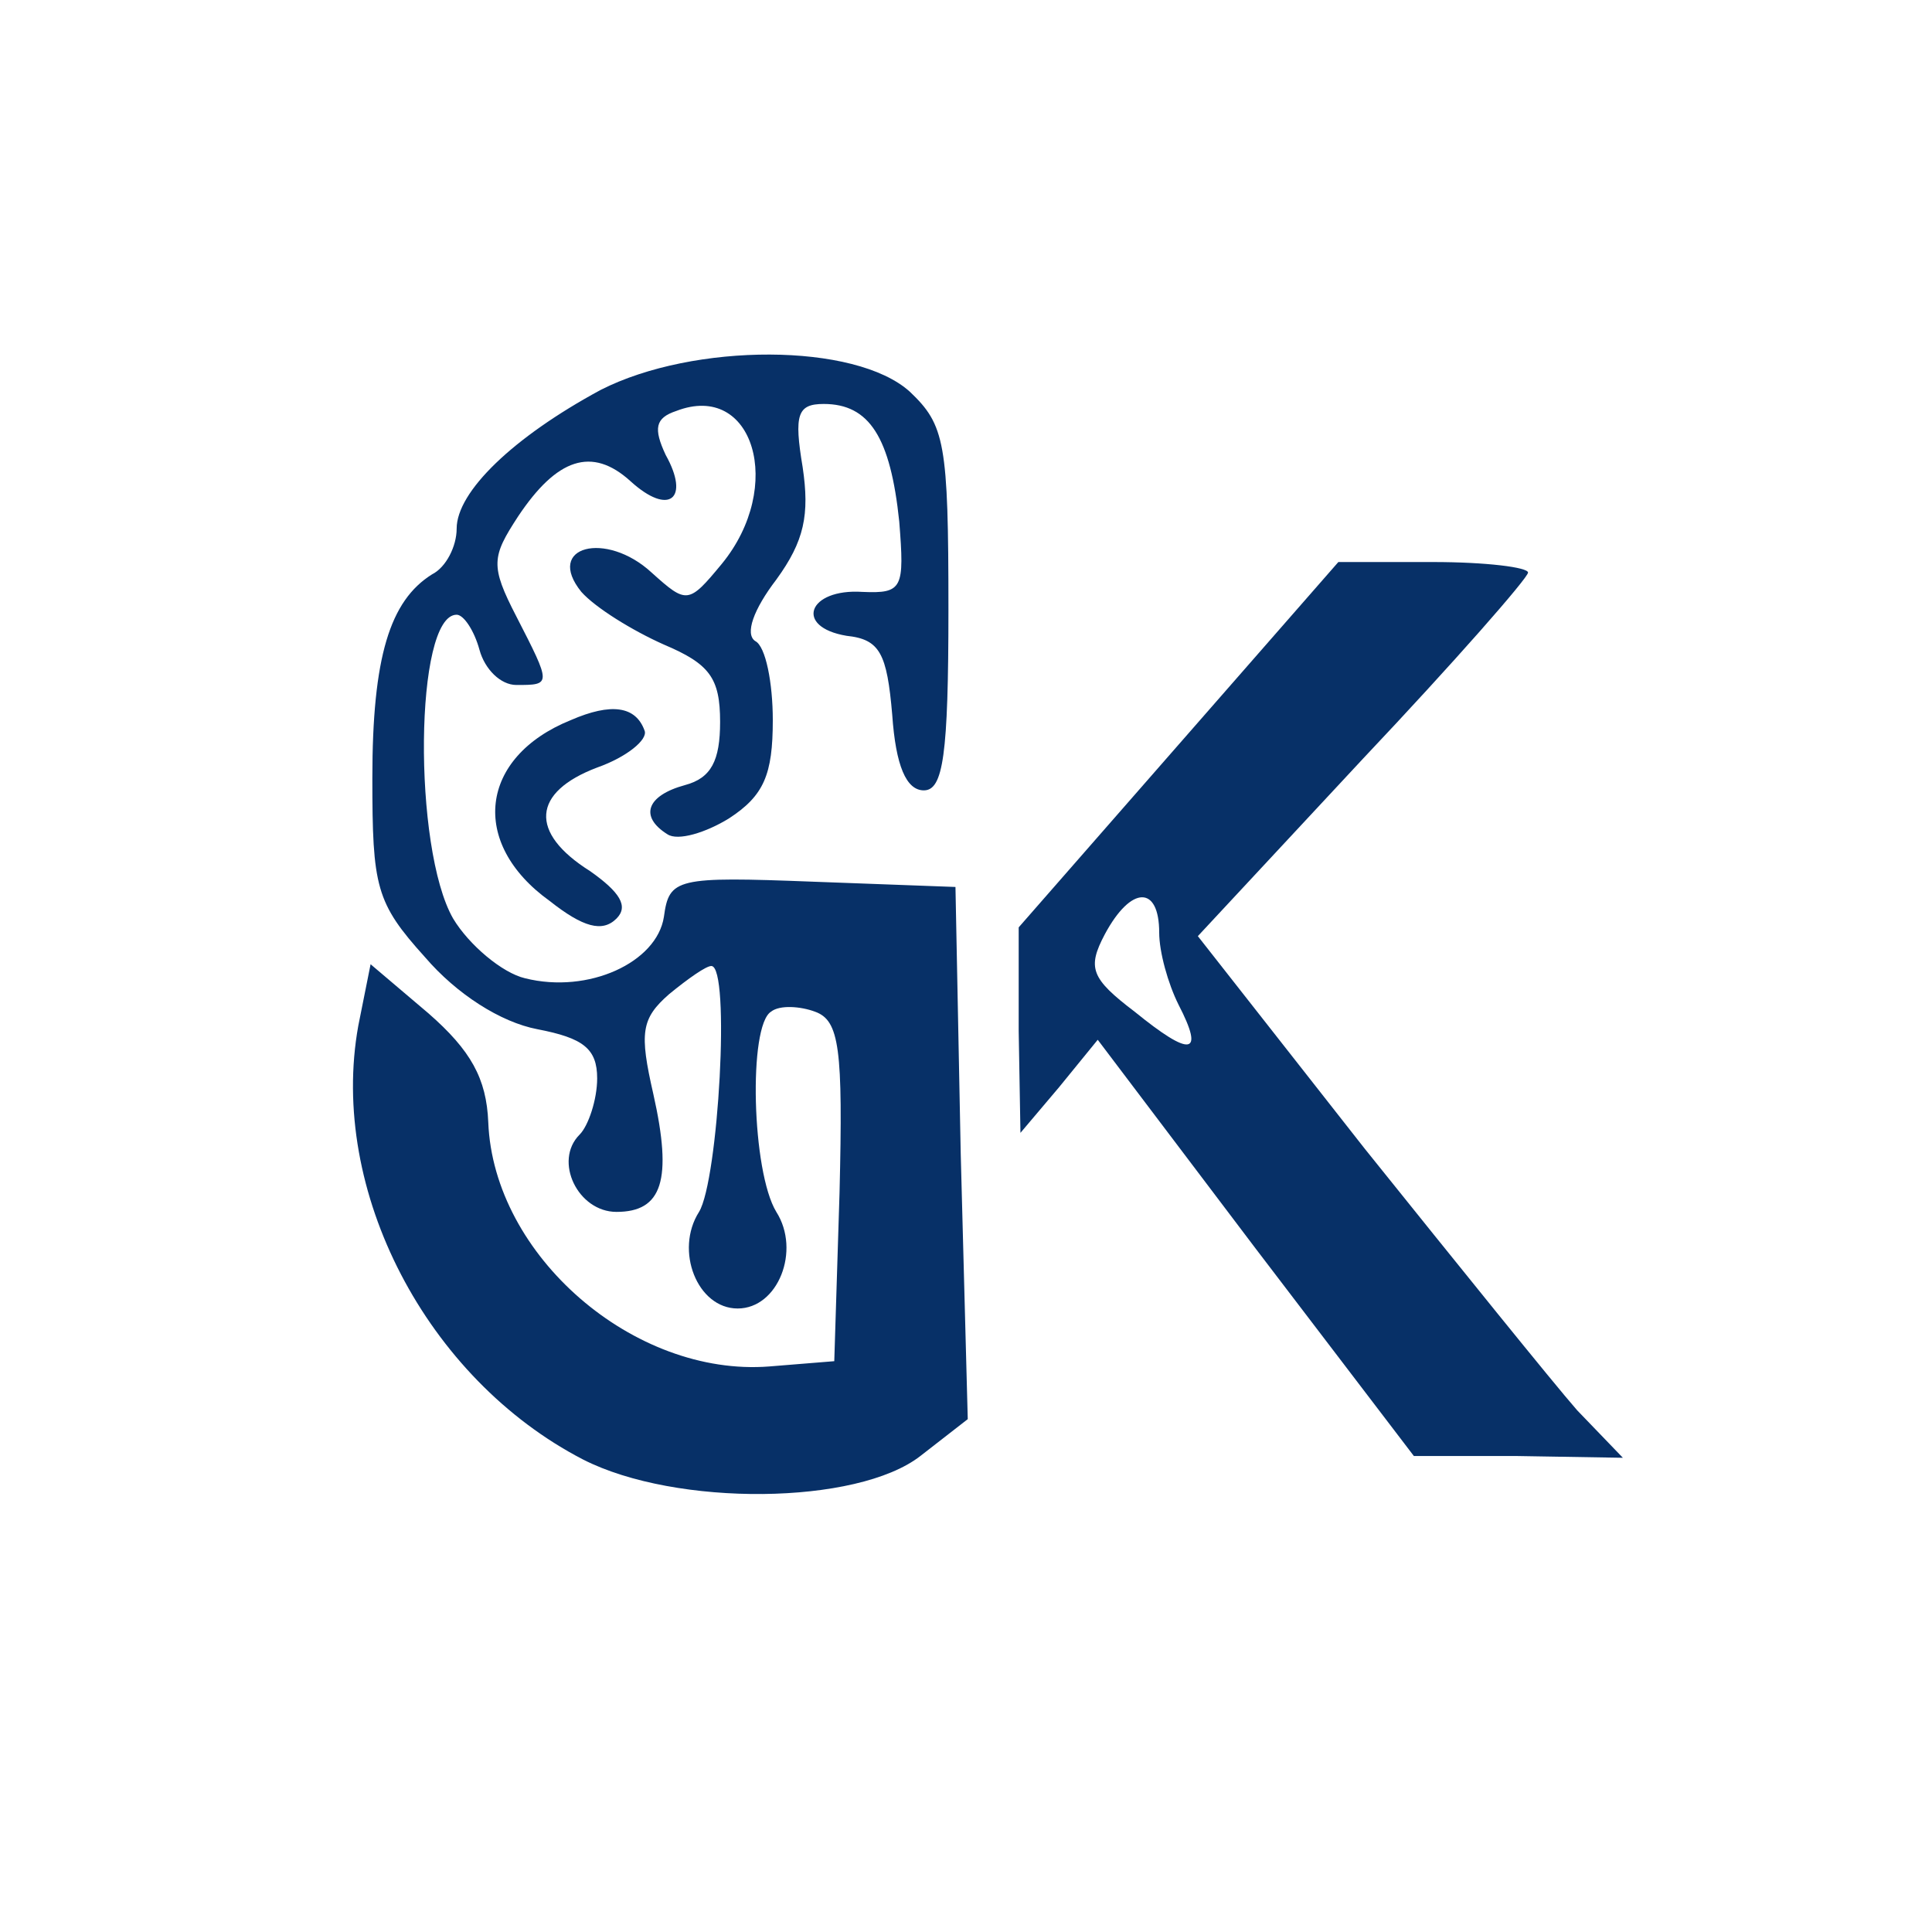 <?xml version="1.0" standalone="no"?>
<!DOCTYPE svg PUBLIC "-//W3C//DTD SVG 20010904//EN"
 "http://www.w3.org/TR/2001/REC-SVG-20010904/DTD/svg10.dtd">
<svg version="1.0" xmlns="http://www.w3.org/2000/svg"
 width="110pt" height="110pt" viewBox="0 0 110 110"
 preserveAspectRatio="xMidYMid meet">
<g transform="translate(0,110) scale(0.1,-0.1)"
fill="#073067" stroke="none">
<path d="M342 878 c-50 -27 -82 -58 -82 -79 0 -10 -6 -22 -14 -26 -24 -15 -34
-47 -34 -116 0 -62 2 -71 30 -102 18 -21 43 -37 64 -41 26 -5 34 -11 34 -28 0
-12 -5 -27 -10 -32 -15 -15 -1 -44 21 -44 26 0 32 18 21 67 -8 35 -7 43 9 57
11 9 21 16 24 16 11 0 4 -122 -7 -140 -14 -22 -1 -55 22 -55 23 0 36 33 22 55
-14 23 -16 106 -3 114 5 4 17 3 25 0 14 -5 16 -21 14 -103 l-3 -96 -37 -3
c-77 -6 -157 63 -160 139 -1 25 -10 41 -34 62 l-33 28 -7 -35 c-17 -94 39
-201 128 -247 53 -27 156 -26 192 2 l27 21 -4 151 -3 152 -81 3 c-78 3 -82 2
-85 -20 -4 -26 -43 -44 -79 -35 -13 3 -32 19 -41 34 -23 40 -22 173 2 173 4 0
10 -9 13 -20 3 -11 12 -20 21 -20 20 0 20 0 0 39 -15 29 -14 34 1 57 22 33 42
40 64 20 22 -20 34 -10 20 15 -7 15 -6 21 6 25 44 17 62 -43 26 -87 -19 -23
-20 -23 -40 -5 -26 24 -61 15 -40 -11 8 -9 29 -22 47 -30 26 -11 32 -19 32
-44 0 -22 -5 -32 -20 -36 -22 -6 -26 -18 -10 -28 6 -4 22 1 35 9 20 13 25 25
25 56 0 21 -4 42 -10 45 -6 4 -1 18 12 35 16 22 19 37 15 64 -5 30 -3 36 12
36 26 0 38 -19 43 -67 3 -38 2 -41 -21 -40 -31 2 -39 -20 -9 -25 19 -2 23 -10
26 -45 2 -29 8 -43 18 -43 11 0 14 20 14 103 0 95 -2 105 -22 124 -31 28 -123
28 -176 1z"/>
<path d="M671 676 l-91 -104 0 -59 1 -58 22 26 22 27 90 -119 90 -118 59 0 60
-1 -26 27 c-14 16 -68 83 -121 149 l-95 121 94 101 c52 55 94 103 94 106 0 3
-24 6 -54 6 l-54 0 -91 -104z m-11 -107 c0 -11 5 -29 11 -41 15 -29 7 -30 -25
-4 -25 19 -27 25 -17 44 15 28 31 28 31 1z"/>
<path d="M325 690 c-52 -21 -58 -70 -12 -103 19 -15 30 -18 38 -10 7 7 2 15
-15 27 -35 22 -33 45 4 59 17 6 29 16 27 21 -5 14 -19 16 -42 6z"/>
</g>
</svg>
